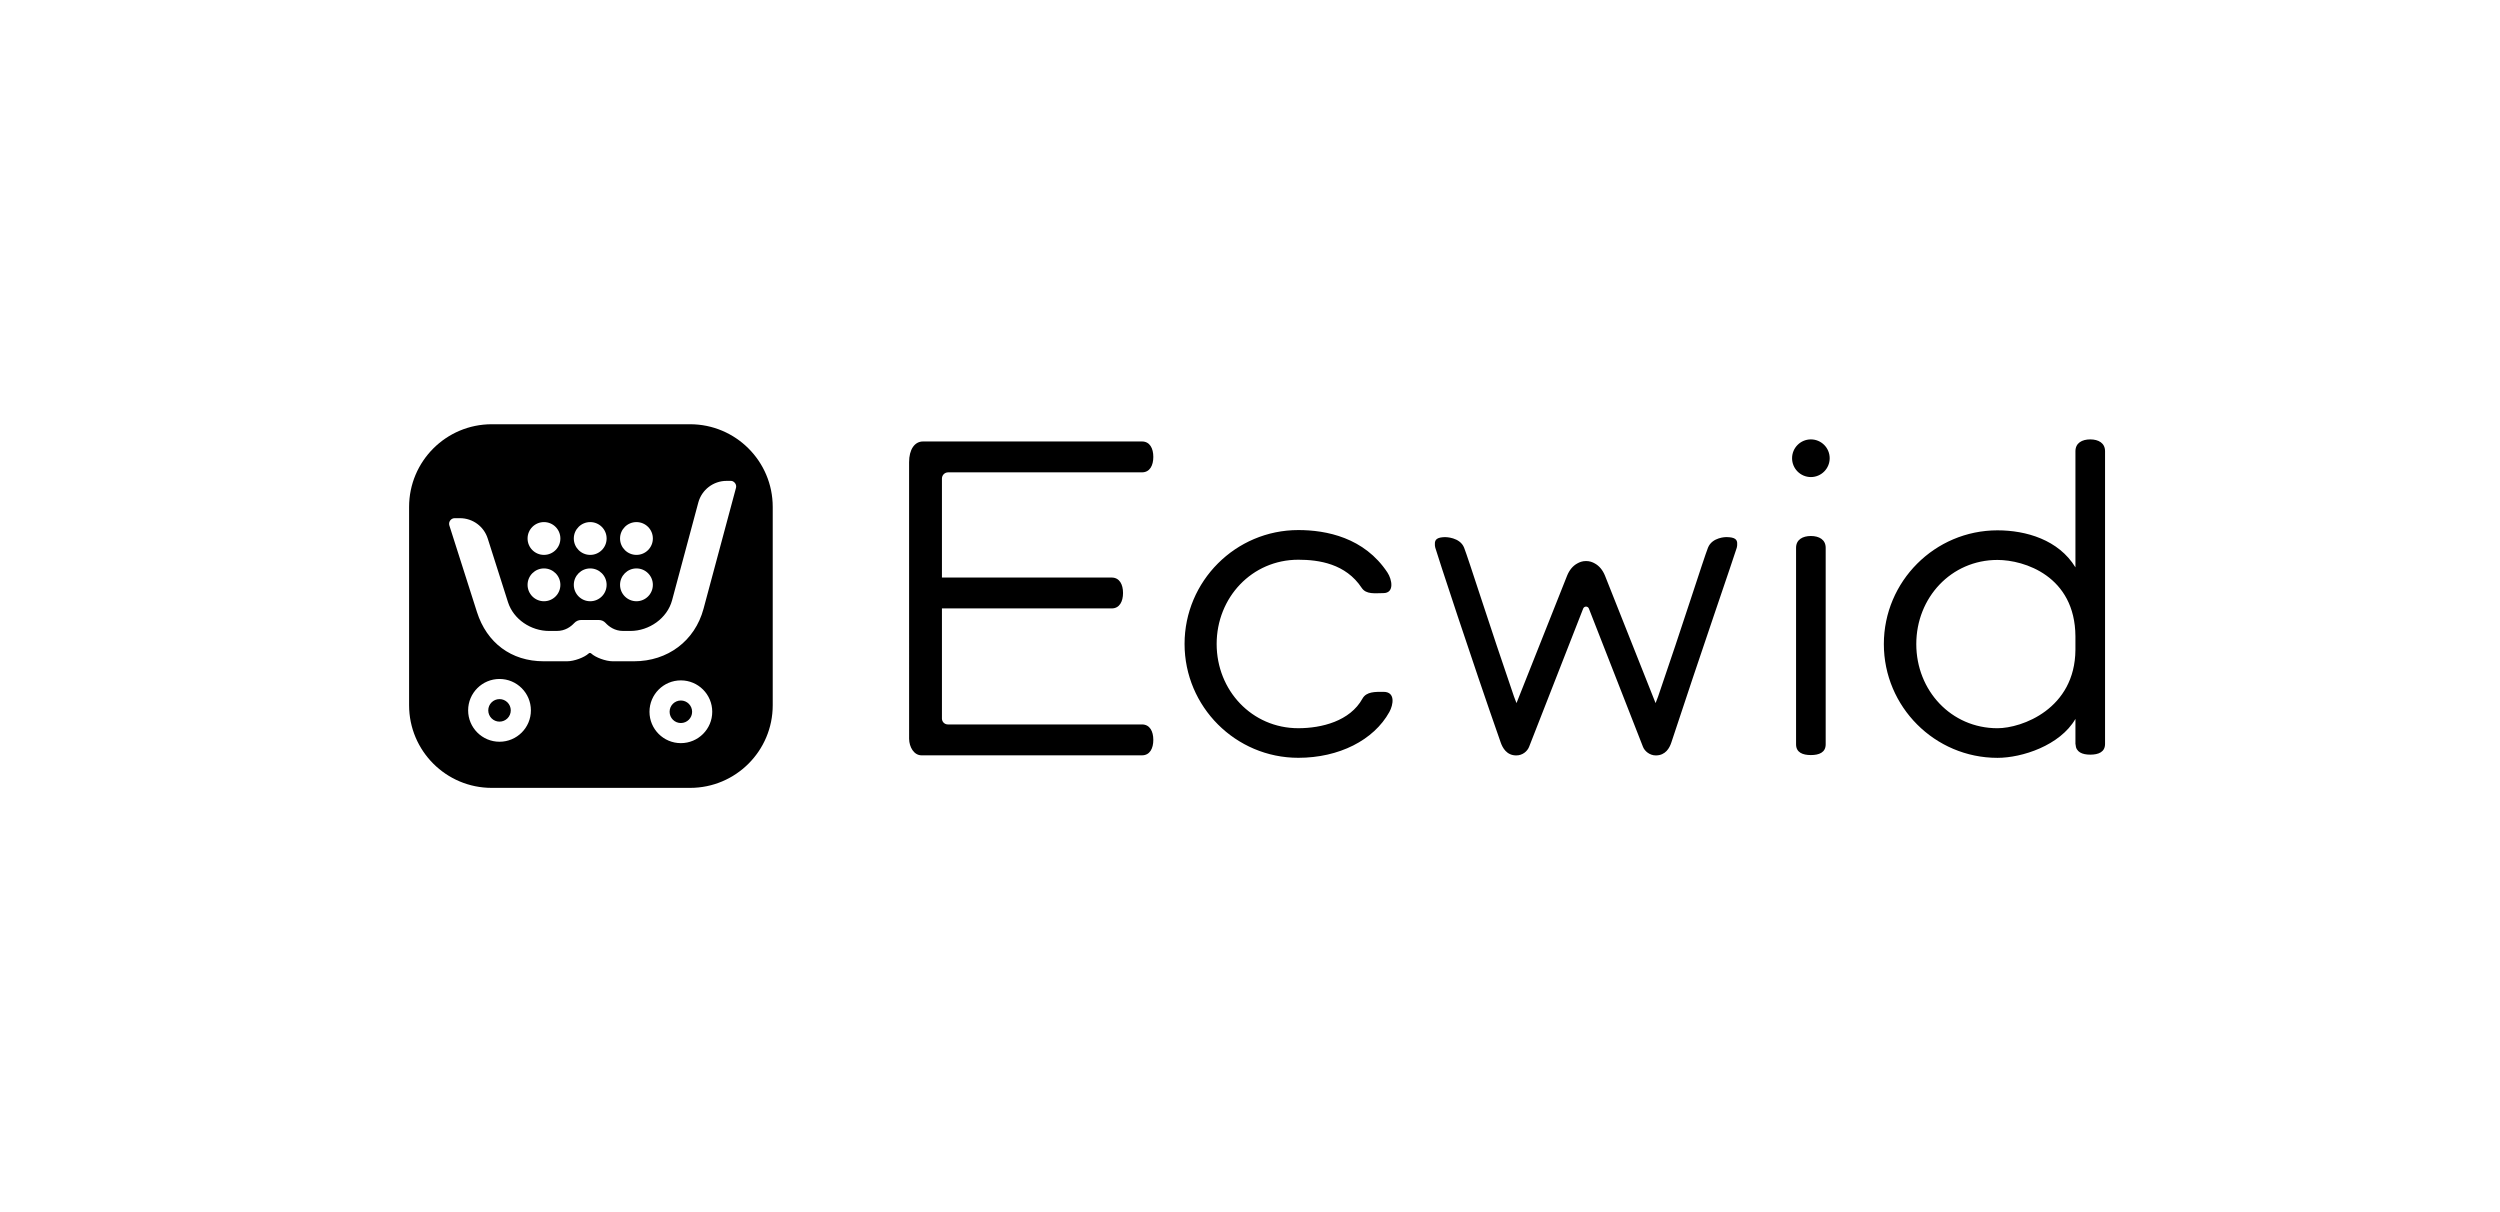 <?xml version="1.0" encoding="UTF-8"?>
<svg width="165px" height="80px" viewBox="0 0 165 80" version="1.1" xmlns="http://www.w3.org/2000/svg">
  <title>FE9925F3-60F4-4B70-B76B-2B304160F972</title>
  <g id="LAB-A:-Zapier-integration-discoverability" stroke="none" stroke-width="1" fill="none" fill-rule="evenodd">
    <g id="Third-party-via-Zapier" transform="translate(-414, -997)" fill="#000000">
      <g id="Ecwid_logo_vector" transform="translate(414, 997)">
        <path d="M45.544,28 L32.456,28 C29.444,28 27,30.444 27,33.457 L27,46.544 C27,49.558 29.444,52 32.456,52 L45.544,52 C48.558,52 51,49.558 51,46.544 L51,33.456 C51,30.444 48.556,28 45.544,28 Z M42.006,34.458 C42.604,34.458 43.089,34.942 43.089,35.54 C43.089,36.139 42.604,36.623 42.006,36.623 C41.408,36.623 40.923,36.139 40.923,35.54 C40.923,34.942 41.408,34.458 42.006,34.458 Z M42.006,37.516 C42.604,37.516 43.089,38.001 43.089,38.599 C43.089,39.197 42.604,39.682 42.006,39.682 C41.408,39.682 40.923,39.197 40.923,38.599 C40.923,38.001 41.408,37.516 42.006,37.516 Z M38.954,34.458 C39.553,34.458 40.037,34.942 40.037,35.54 C40.037,36.139 39.553,36.623 38.954,36.623 C38.356,36.623 37.871,36.139 37.871,35.54 C37.871,34.942 38.356,34.458 38.954,34.458 Z M38.954,37.516 C39.553,37.516 40.037,38.001 40.037,38.599 C40.037,39.197 39.553,39.682 38.954,39.682 C38.356,39.682 37.871,39.197 37.871,38.599 C37.871,38.001 38.356,37.516 38.954,37.516 Z M35.902,34.458 C36.501,34.458 36.985,34.942 36.985,35.54 C36.985,36.139 36.501,36.623 35.902,36.623 C35.304,36.623 34.82,36.139 34.82,35.54 C34.82,34.942 35.304,34.458 35.902,34.458 Z M35.902,37.516 C36.501,37.516 36.985,38.001 36.985,38.599 C36.985,39.197 36.501,39.682 35.902,39.682 C35.304,39.682 34.82,39.197 34.82,38.599 C34.82,38.001 35.304,37.516 35.902,37.516 Z M32.968,48.955 C31.825,48.955 30.897,48.027 30.897,46.884 C30.897,45.74 31.825,44.812 32.968,44.812 C34.112,44.812 35.039,45.74 35.039,46.884 C35.041,48.027 34.112,48.955 32.968,48.955 Z M44.936,49.047 C43.793,49.047 42.866,48.12 42.866,46.977 C42.866,45.833 43.793,44.905 44.936,44.905 C46.081,44.905 47.008,45.833 47.008,46.977 C47.008,48.12 46.081,49.047 44.936,49.047 Z M48.574,32.204 L46.433,40.179 C45.862,42.307 44.058,43.644 41.853,43.644 L40.441,43.644 C39.975,43.644 39.299,43.391 39.019,43.128 C38.972,43.084 38.898,43.084 38.852,43.128 C38.571,43.391 37.896,43.644 37.429,43.644 L35.878,43.644 C33.743,43.644 32.126,42.427 31.479,40.393 L29.658,34.682 C29.622,34.568 29.641,34.448 29.713,34.351 C29.783,34.255 29.891,34.199 30.013,34.199 L30.361,34.2 C31.201,34.203 31.936,34.742 32.19,35.542 L33.527,39.741 C33.889,40.879 35.046,41.643 36.239,41.643 L36.759,41.642 C37.294,41.642 37.672,41.367 37.899,41.122 C38.018,40.993 38.183,40.919 38.358,40.919 L39.524,40.92 C39.689,40.92 39.849,40.986 39.96,41.107 C40.181,41.35 40.573,41.642 41.113,41.642 L41.608,41.643 C42.84,41.643 44.036,40.812 44.356,39.622 L46.089,33.165 C46.316,32.324 47.081,31.738 47.95,31.738 L48.256,31.738 C48.285,31.738 48.314,31.743 48.341,31.754 C48.536,31.837 48.622,32.028 48.574,32.204 L48.574,32.204 Z" id="Shape" />
        <path d="M44.936,46.233 C44.527,46.233 44.194,46.566 44.194,46.977 C44.194,47.388 44.527,47.72 44.936,47.72 C45.347,47.72 45.68,47.388 45.68,46.977 C45.68,46.566 45.347,46.233 44.936,46.233 Z M32.968,46.141 C32.558,46.141 32.225,46.473 32.225,46.884 C32.225,47.295 32.558,47.628 32.968,47.628 C33.378,47.628 33.711,47.295 33.711,46.884 C33.711,46.473 33.378,46.141 32.968,46.141 Z M91.314,45.662 C90.774,45.662 90.184,45.636 89.922,46.109 C89.101,47.595 87.228,48.062 85.688,48.062 C82.626,48.062 80.299,45.568 80.299,42.502 C80.299,39.436 82.626,36.942 85.688,36.942 C87.049,36.942 88.82,37.205 89.871,38.798 C90.168,39.249 90.756,39.146 91.296,39.146 C92.053,39.146 91.871,38.241 91.573,37.789 C90.044,35.471 87.529,34.984 85.689,34.984 C81.549,34.984 78.181,38.355 78.181,42.499 C78.181,46.644 81.55,50.015 85.689,50.015 C88.366,50.015 90.668,48.855 91.699,46.989 C91.959,46.518 92.114,45.662 91.314,45.662 L91.314,45.662 Z M119.518,35.376 C118.978,35.376 118.54,35.614 118.54,36.154 L118.54,49.125 C118.54,49.666 118.978,49.834 119.518,49.834 C120.058,49.834 120.495,49.666 120.495,49.125 L120.495,36.154 C120.496,35.614 120.058,35.376 119.518,35.376 Z M119.518,29 C118.833,29 118.277,29.557 118.277,30.243 C118.277,30.929 118.833,31.486 119.518,31.486 C120.202,31.486 120.759,30.929 120.759,30.243 C120.76,29.557 120.203,29 119.518,29 Z M113.985,35.45 C113.966,35.45 113.928,35.448 113.927,35.448 C113.924,35.448 113.006,35.448 112.727,36.147 C112.457,36.825 110.989,41.457 109.435,45.971 C109.385,46.118 109.324,46.261 109.268,46.405 L105.927,37.988 C105.778,37.627 105.557,37.355 105.267,37.193 C105.1,37.097 104.915,37.029 104.685,37.029 C104.682,37.029 104.681,37.03 104.679,37.03 C104.677,37.03 104.676,37.029 104.673,37.029 C104.443,37.029 104.257,37.097 104.091,37.193 C103.8,37.355 103.58,37.626 103.431,37.988 L100.089,46.405 C100.034,46.261 99.973,46.118 99.923,45.971 C98.356,41.42 96.901,36.824 96.631,36.147 C96.353,35.448 95.393,35.449 95.374,35.45 C94.882,35.46 94.686,35.589 94.702,35.907 C94.699,35.98 94.705,36.059 94.73,36.152 C94.804,36.44 97.142,43.582 99.046,49.003 C99.17,49.356 99.439,49.858 100.073,49.858 C100.493,49.858 100.805,49.58 100.918,49.295 L104.491,40.162 C104.526,40.078 104.602,40.037 104.678,40.035 C104.755,40.037 104.831,40.078 104.865,40.162 L108.438,49.295 C108.551,49.58 108.885,49.858 109.283,49.858 C109.929,49.858 110.193,49.36 110.309,49.003 C112.096,43.559 114.551,36.44 114.626,36.152 C114.651,36.059 114.656,35.98 114.654,35.907 C114.673,35.589 114.477,35.46 113.985,35.45 L113.985,35.45 Z M75.369,47.813 L62.556,47.813 C62.341,47.813 62.168,47.639 62.168,47.425 L62.168,40.156 L73.369,40.156 C73.89,40.156 74.12,39.699 74.12,39.137 C74.12,38.574 73.89,38.118 73.369,38.118 L62.168,38.118 L62.168,31.585 C62.168,31.358 62.351,31.175 62.578,31.175 L75.369,31.175 C75.89,31.175 76.119,30.718 76.119,30.156 C76.119,29.593 75.89,29.137 75.369,29.137 L60.921,29.137 C60.36,29.137 60,29.67 60,30.505 C60,30.505 60.001,48.752 60.001,48.763 C60.01,49.305 60.318,49.852 60.824,49.852 L75.369,49.852 C75.89,49.852 76.119,49.396 76.119,48.833 C76.119,48.269 75.89,47.813 75.369,47.813 Z M137.956,29 C137.416,29 136.979,29.238 136.979,29.778 L136.979,37.445 C135.869,35.626 133.723,35.002 131.834,35.002 C127.698,35.002 124.334,38.37 124.334,42.51 C124.334,46.649 127.698,50.018 131.834,50.018 C133.447,50.018 135.96,49.207 136.979,47.447 L136.979,49.097 C136.979,49.101 136.981,49.103 136.981,49.106 C136.981,49.125 136.985,49.137 136.988,49.138 C137.013,49.641 137.433,49.807 137.956,49.807 C138.496,49.807 138.933,49.639 138.933,49.098 L138.933,29.778 C138.933,29.238 138.496,29 137.956,29 L137.956,29 Z M131.833,48.063 C128.774,48.063 126.475,45.572 126.475,42.51 C126.475,39.447 128.774,36.956 131.833,36.956 C133.606,36.956 136.952,38.022 136.978,41.991 L136.978,42.887 C136.953,46.792 133.439,48.063 131.833,48.063 L131.833,48.063 Z" id="Shape" />
      </g>
    </g>
  </g>
</svg>
